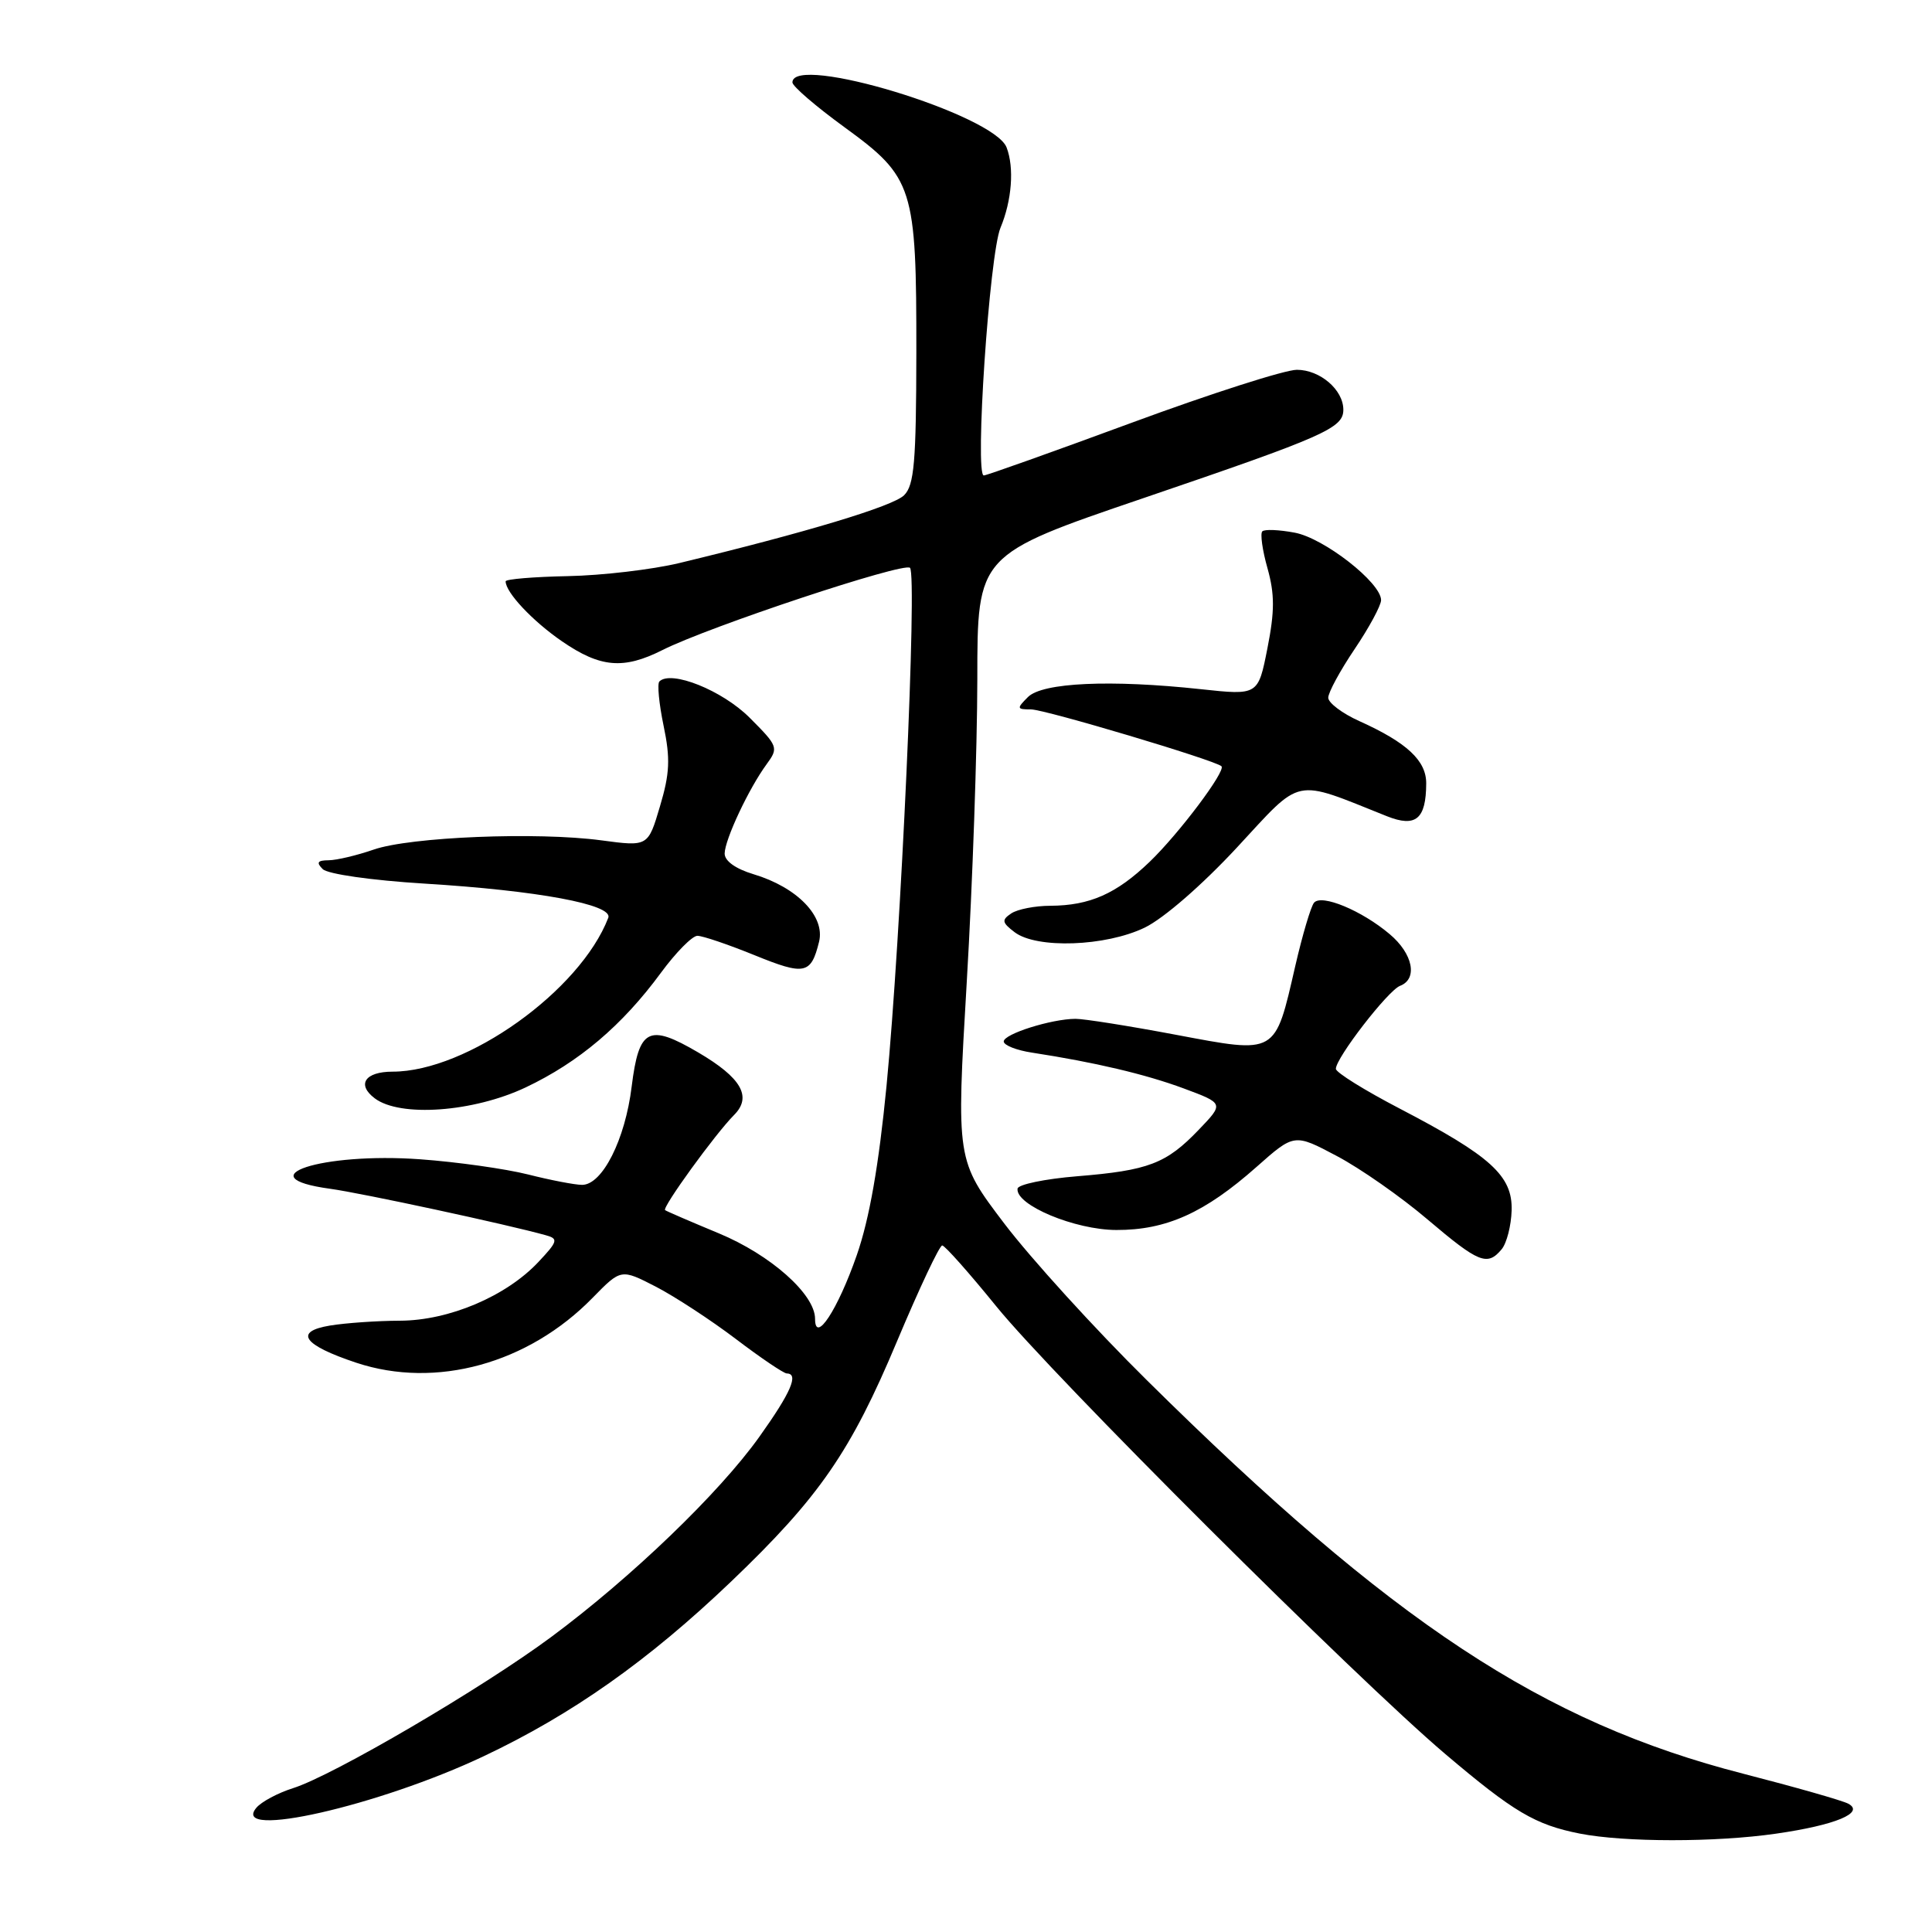 <?xml version="1.0" encoding="UTF-8" standalone="no"?>
<!DOCTYPE svg PUBLIC "-//W3C//DTD SVG 1.1//EN" "http://www.w3.org/Graphics/SVG/1.1/DTD/svg11.dtd" >
<svg xmlns="http://www.w3.org/2000/svg" xmlns:xlink="http://www.w3.org/1999/xlink" version="1.1" viewBox="0 0 256 256">
 <g >
 <path fill="currentColor"
d=" M 235.33 242.97 C 243.20 241.84 247.14 240.20 244.91 239.00 C 244.13 238.58 237.88 236.80 231.00 235.03 C 204.43 228.21 184.50 215.07 151.97 182.89 C 145.07 176.08 136.57 166.73 133.07 162.12 C 126.71 153.74 126.71 153.74 128.10 130.12 C 128.87 117.13 129.49 99.08 129.50 90.00 C 129.50 73.50 129.50 73.50 151.52 66.00 C 175.55 57.81 178.00 56.73 178.00 54.29 C 178.00 51.65 174.91 49.00 171.84 49.00 C 170.27 49.00 160.44 52.15 150.00 56.00 C 139.56 59.85 130.72 63.00 130.36 63.00 C 129.13 63.00 131.10 33.70 132.57 30.18 C 134.08 26.56 134.41 22.23 133.38 19.54 C 131.70 15.18 105.00 7.07 105.00 10.92 C 105.00 11.43 108.11 14.10 111.90 16.86 C 121.04 23.51 121.44 24.77 121.42 46.76 C 121.40 61.22 121.14 64.29 119.80 65.62 C 118.35 67.08 106.76 70.57 90.00 74.61 C 86.42 75.47 79.79 76.25 75.25 76.34 C 70.71 76.43 67.00 76.74 67.00 77.03 C 67.00 78.50 70.57 82.30 74.47 84.98 C 79.55 88.47 82.61 88.74 87.79 86.13 C 93.97 83.02 119.78 74.45 120.58 75.24 C 121.55 76.22 119.38 124.16 117.47 143.88 C 116.44 154.44 115.21 161.48 113.53 166.31 C 111.01 173.55 108.00 178.14 108.00 174.75 C 108.00 171.50 102.11 166.27 95.24 163.42 C 91.53 161.88 88.33 160.50 88.13 160.35 C 87.68 160.04 94.78 150.24 97.27 147.74 C 99.68 145.32 98.24 142.81 92.51 139.45 C 85.94 135.60 84.66 136.26 83.70 143.97 C 82.84 151.01 79.81 157.00 77.13 157.00 C 76.19 157.00 72.96 156.38 69.96 155.62 C 66.96 154.87 60.52 153.96 55.66 153.61 C 42.62 152.67 32.51 155.99 43.75 157.52 C 47.92 158.09 67.25 162.25 72.34 163.68 C 74.01 164.14 73.91 164.49 71.34 167.22 C 67.08 171.76 59.50 174.98 53.00 175.00 C 49.98 175.01 45.81 175.30 43.74 175.64 C 38.89 176.44 40.15 178.22 47.21 180.57 C 57.75 184.07 70.01 180.70 78.54 171.95 C 82.29 168.12 82.29 168.12 86.90 170.49 C 89.43 171.80 94.20 174.92 97.50 177.42 C 100.80 179.93 103.84 181.98 104.25 181.99 C 105.89 182.01 104.80 184.52 100.62 190.38 C 95.30 197.84 83.66 209.03 73.05 216.90 C 63.87 223.71 44.13 235.27 38.83 236.94 C 36.81 237.58 34.62 238.75 33.96 239.55 C 30.46 243.77 50.19 239.29 64.09 232.71 C 75.81 227.17 85.91 220.04 96.85 209.59 C 108.57 198.39 112.73 192.36 118.88 177.68 C 121.81 170.71 124.49 165.02 124.85 165.03 C 125.21 165.05 128.43 168.68 132.00 173.08 C 139.48 182.31 179.64 222.35 191.50 232.41 C 200.58 240.11 203.42 241.79 209.33 242.96 C 215.23 244.12 227.31 244.13 235.33 242.97 Z  M 198.98 165.53 C 199.65 164.72 200.24 162.40 200.30 160.38 C 200.43 155.80 197.55 153.19 185.48 146.90 C 180.83 144.48 177.02 142.11 177.01 141.63 C 176.99 140.20 183.91 131.25 185.51 130.63 C 187.90 129.72 187.23 126.37 184.13 123.77 C 180.44 120.65 175.12 118.44 174.12 119.61 C 173.70 120.10 172.58 123.88 171.63 128.00 C 168.91 139.84 169.25 139.64 155.80 137.11 C 149.59 135.94 143.60 134.99 142.50 135.00 C 139.29 135.02 133.00 137.01 133.00 138.00 C 133.00 138.50 134.69 139.17 136.75 139.48 C 145.07 140.76 151.77 142.34 156.84 144.22 C 162.19 146.21 162.19 146.21 158.84 149.70 C 154.54 154.19 152.19 155.09 142.73 155.86 C 138.45 156.21 134.90 156.95 134.83 157.50 C 134.54 159.67 142.43 162.97 147.93 162.98 C 154.54 163.00 159.64 160.70 166.50 154.62 C 171.50 150.19 171.50 150.19 177.14 153.18 C 180.25 154.82 185.65 158.60 189.14 161.57 C 195.96 167.36 197.08 167.81 198.98 165.53 Z  M 69.65 144.09 C 76.70 140.75 82.45 135.88 87.59 128.88 C 89.56 126.20 91.73 124.00 92.41 124.00 C 93.10 124.00 96.49 125.15 99.96 126.56 C 106.64 129.28 107.46 129.11 108.53 124.79 C 109.36 121.42 105.62 117.57 99.85 115.84 C 97.46 115.12 96.01 114.08 96.02 113.09 C 96.05 111.23 99.22 104.48 101.59 101.25 C 103.18 99.08 103.10 98.87 99.32 95.09 C 95.71 91.48 88.91 88.75 87.37 90.30 C 87.07 90.60 87.32 93.24 87.93 96.17 C 88.84 100.52 88.75 102.49 87.45 106.84 C 85.87 112.18 85.87 112.18 79.68 111.35 C 71.19 110.21 54.35 110.89 49.50 112.58 C 47.30 113.34 44.62 113.98 43.55 113.99 C 42.07 114.00 41.88 114.28 42.76 115.16 C 43.42 115.82 49.22 116.65 56.21 117.08 C 71.25 118.00 81.27 119.86 80.60 121.61 C 76.88 131.28 61.87 142.00 52.02 142.00 C 48.37 142.00 47.23 143.70 49.65 145.53 C 53.00 148.07 62.71 147.37 69.65 144.09 Z  M 151.69 122.91 C 154.20 121.69 159.30 117.26 163.91 112.29 C 172.66 102.85 171.23 103.15 183.79 108.16 C 187.60 109.67 188.96 108.54 188.98 103.82 C 189.00 100.80 186.44 98.40 180.14 95.56 C 177.86 94.54 176.00 93.13 176.00 92.45 C 176.00 91.76 177.57 88.86 179.50 86.00 C 181.43 83.14 183.00 80.22 183.00 79.52 C 183.00 77.21 175.44 71.30 171.55 70.58 C 169.48 70.19 167.55 70.11 167.26 70.41 C 166.97 70.70 167.27 72.91 167.95 75.30 C 168.91 78.74 168.91 80.99 167.94 85.90 C 166.71 92.14 166.71 92.14 159.11 91.32 C 147.14 90.03 138.14 90.44 136.21 92.36 C 134.69 93.88 134.72 94.00 136.62 94.00 C 138.45 94.00 160.99 100.73 161.85 101.53 C 162.48 102.13 156.23 110.45 152.34 114.19 C 147.92 118.44 144.40 119.99 139.18 120.02 C 137.16 120.02 134.82 120.48 134.00 121.03 C 132.70 121.90 132.76 122.24 134.44 123.52 C 137.36 125.74 146.50 125.42 151.69 122.91 Z "/>
</g>
</svg>